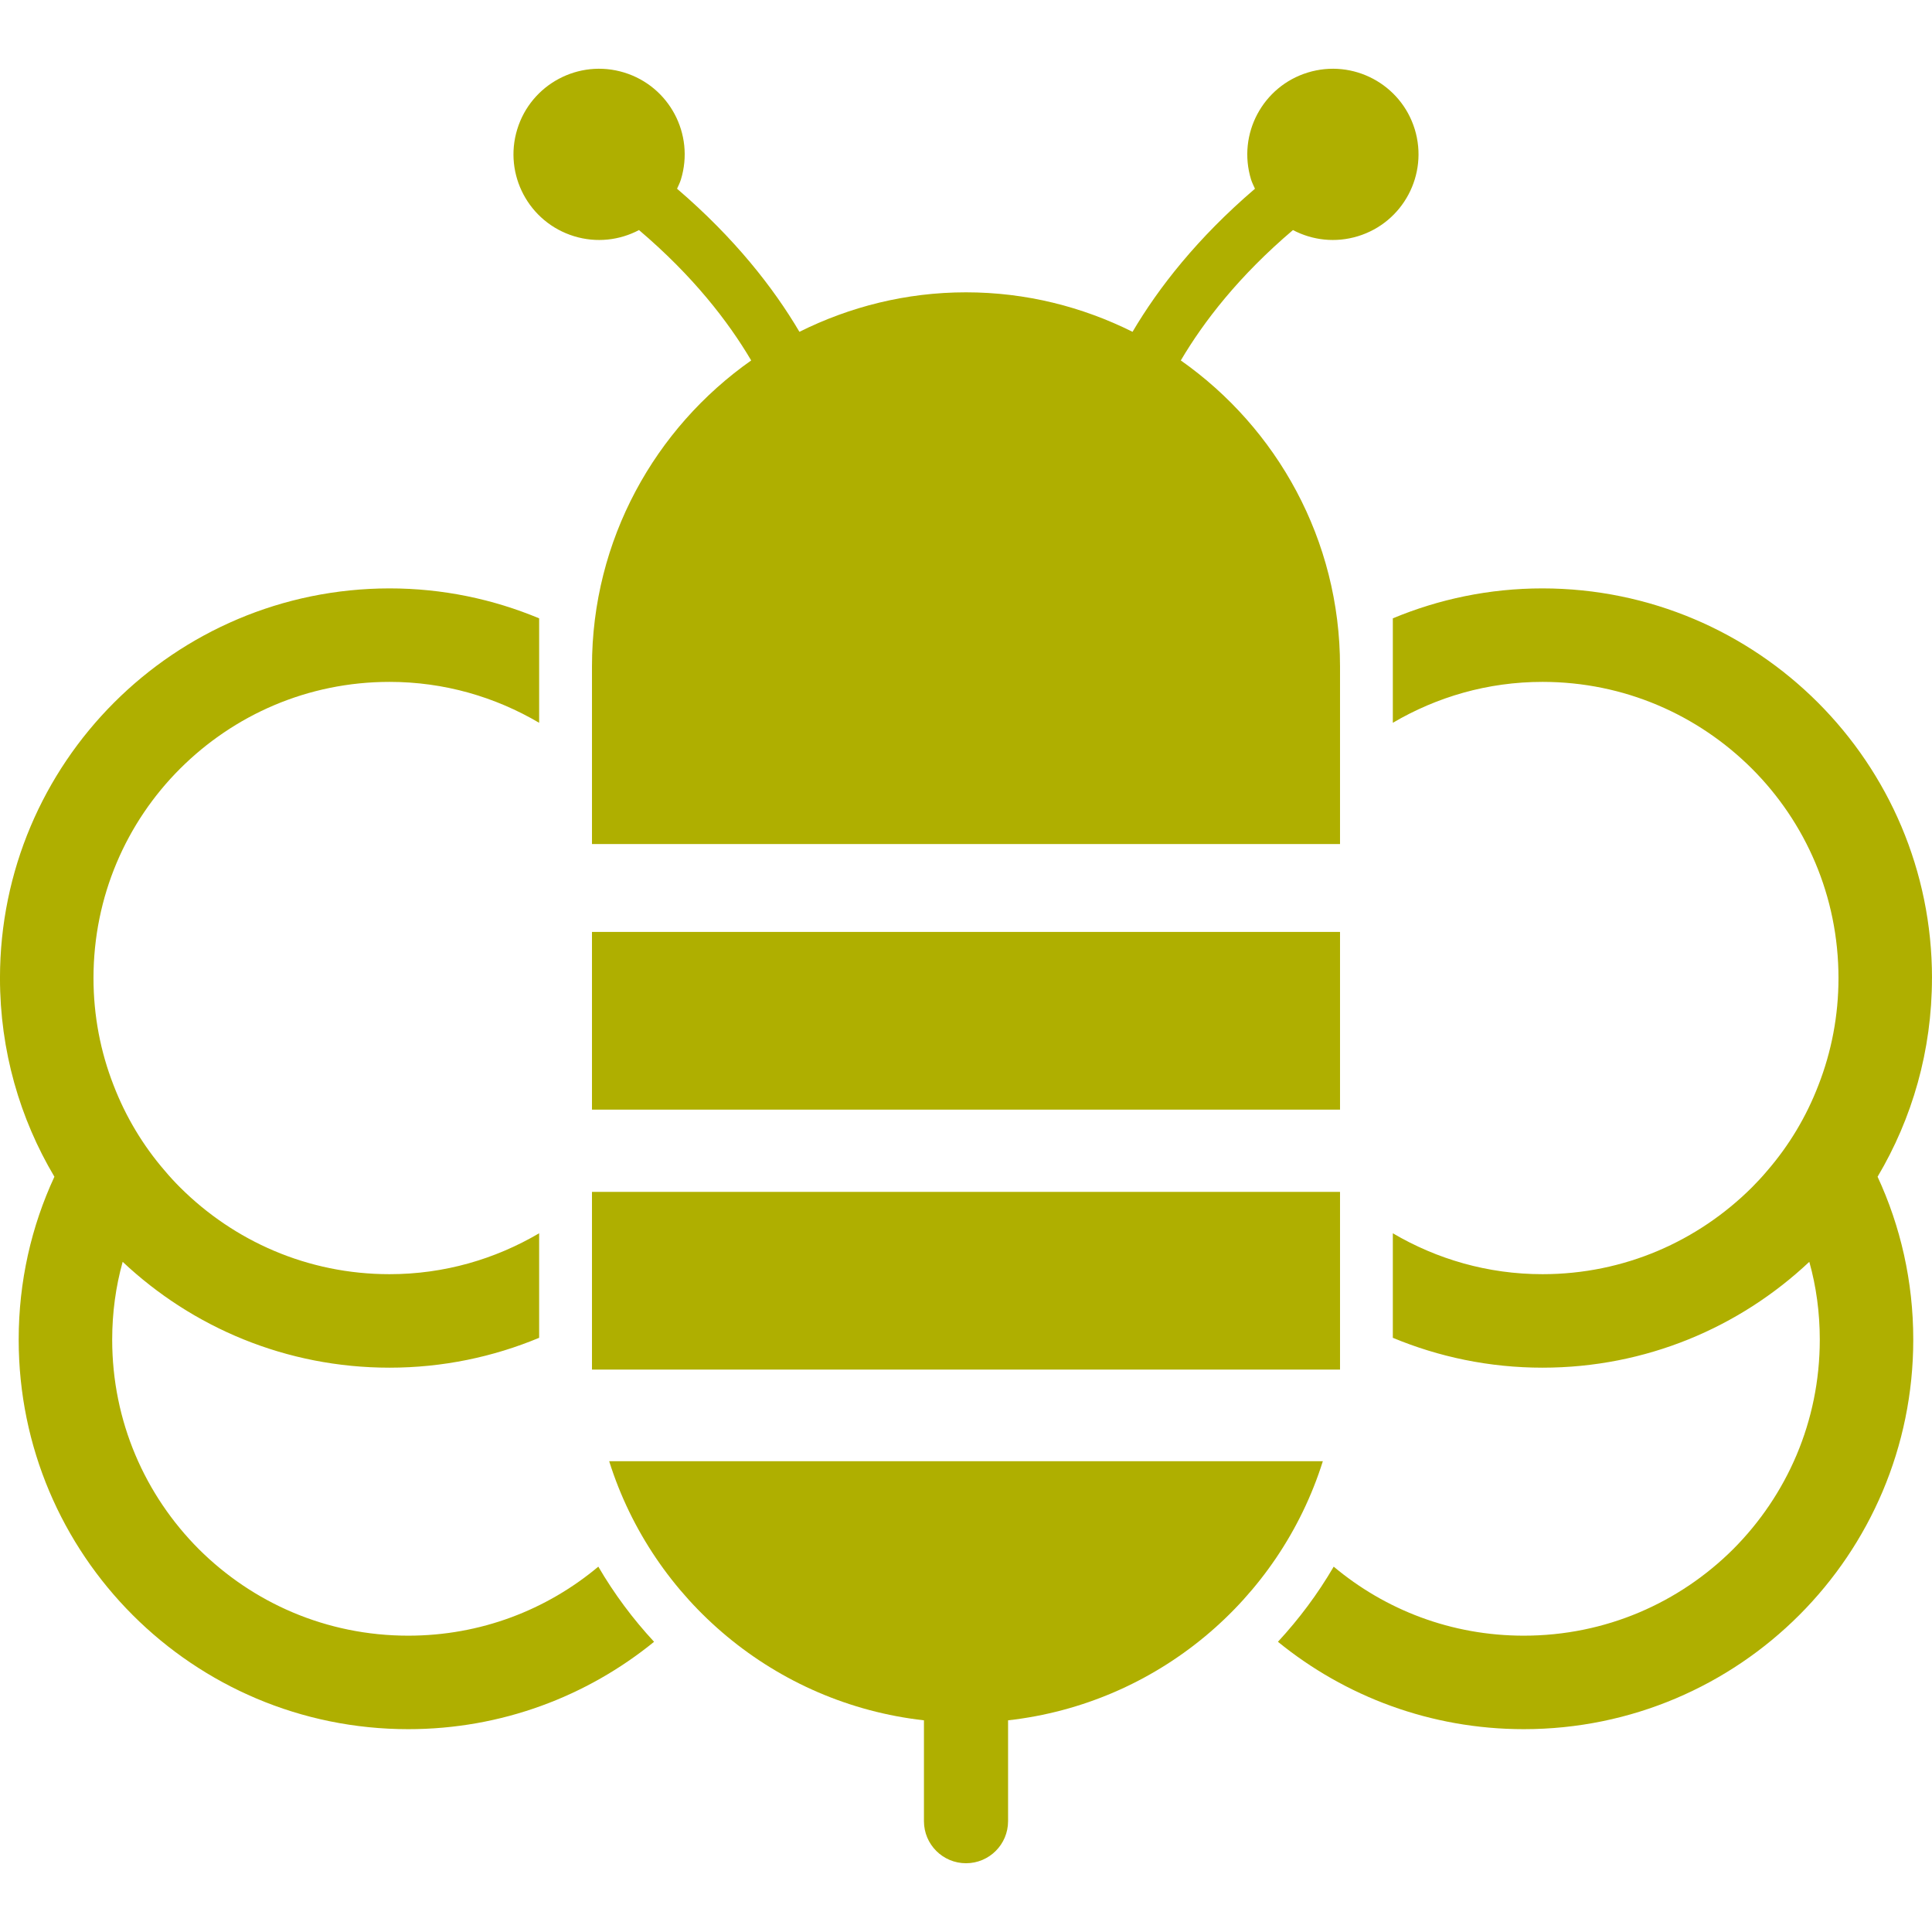 <?xml version="1.0" encoding="UTF-8"?>
<!DOCTYPE svg  PUBLIC '-//W3C//DTD SVG 1.1//EN'  'http://www.w3.org/Graphics/SVG/1.1/DTD/svg11.dtd'>
<!-- Uploaded to: SVG Repo, www.svgrepo.com, Generator: SVG Repo Mixer Tools -->
<svg id="_x32_" version="1.1" viewBox="0 0 512 512" xml:space="preserve" xmlns="http://www.w3.org/2000/svg">
<style type="text/css">
	.st0{fill:#AFAF00;}
</style>

	<rect class="st0" x="156.88" y="246.97" width="198.24" height="47.094"/>
	<rect class="st0" x="156.88" y="315.86" width="198.24" height="47.094"/>
	<path class="st0" d="m161.44 387.24c11.567 36.775 43.999 64.239 83.416 68.662v26.727c0 6.158 4.989 11.148 11.147 11.148s11.146-4.99 11.146-11.148v-26.727c39.418-4.423 71.848-31.887 83.415-68.662h-189.12z"/>
	<path class="st0" d="m152.14 62.6c5.954 1.826 12.089 1.066 17.203-1.632 14.299 12.155 23.598 24.164 29.732 34.551-25.491 17.94-42.195 47.525-42.195 81.068v47.094h198.24v-47.094c0-33.543-16.704-63.128-42.195-81.068 6.134-10.387 15.422-22.396 29.722-34.551 5.114 2.698 11.248 3.458 17.214 1.632 11.986-3.662 18.722-16.352 15.071-28.327-3.664-11.974-16.352-18.722-28.339-15.058-11.974 3.662-18.71 16.34-15.058 28.326 0.272 0.873 0.68 1.656 1.043 2.472-15.298 13.097-25.571 26.274-32.442 37.92-13.302-6.634-28.259-10.466-44.134-10.466-15.876 0-30.833 3.832-44.146 10.466-6.872-11.646-17.145-24.811-32.431-37.92 0.362-0.816 0.771-1.599 1.031-2.472 3.662-11.986-3.084-24.664-15.059-28.326-11.986-3.664-24.664 3.084-28.326 15.058-3.665 11.976 3.082 24.665 15.067 28.327z"/>
	<path class="st0" d="m108.19 433.47c-21.705 0-41.231-8.721-55.508-22.94-14.232-14.277-22.952-33.805-22.952-55.52 0-7.132 0.953-14.072 2.778-20.616 18.484 17.396 43.318 28.055 70.726 28.055 14.05 0 27.443-2.836 39.644-7.916v-27.702c-11.646 6.848-25.13 10.841-39.644 10.841-21.704 0-41.242-8.778-55.507-22.998-1.396-1.394-2.722-2.824-4.014-4.366-5.796-6.691-10.41-14.367-13.631-22.748-3.424-8.776-5.306-18.336-5.306-28.349 0-21.704 8.72-41.287 22.952-55.507 14.265-14.231 33.803-22.997 55.507-22.997 14.515 0 27.999 3.991 39.644 10.841v-27.68c-12.202-5.092-25.594-7.938-39.644-7.938-57.039 0.046-103.24 46.243-103.24 103.28 0 19.233 5.261 37.217 14.424 52.639-6.101 13.132-9.468 27.749-9.468 43.159 0 57.05 46.198 103.24 103.24 103.24 24.72 0 47.378-8.698 65.146-23.156-5.59-6.032-10.556-12.678-14.775-19.912-13.664 11.44-31.161 18.29-50.371 18.29z"/>
	<path class="st0" d="m512 259.21c0-57.039-46.187-103.24-103.23-103.28-14.061 0-27.442 2.846-39.655 7.938v27.68c11.646-6.85 25.14-10.841 39.655-10.841 21.705 0 41.232 8.766 55.508 22.997 14.22 14.22 22.94 33.804 22.94 55.507 0 10.013-1.882 19.573-5.306 28.349-3.21 8.38-7.825 16.057-13.62 22.748-1.292 1.542-2.631 2.972-4.014 4.366-14.276 14.22-33.803 22.998-55.508 22.998-14.515 0-28.009-3.992-39.655-10.841v27.702c12.212 5.08 25.606 7.916 39.655 7.916 27.409 0 52.231-10.66 70.715-28.055 1.837 6.543 2.778 13.484 2.778 20.616 0 21.715-8.72 41.243-22.94 55.52-14.276 14.22-33.804 22.94-55.507 22.94-19.221 0-36.708-6.85-50.371-18.291-4.218 7.234-9.196 13.88-14.776 19.912 17.758 14.458 40.427 23.156 65.147 23.156 57.039 0 103.22-46.187 103.22-103.24 0-15.41-3.367-30.027-9.457-43.159 9.161-15.421 14.412-33.405 14.412-52.638z"/>

</svg>
